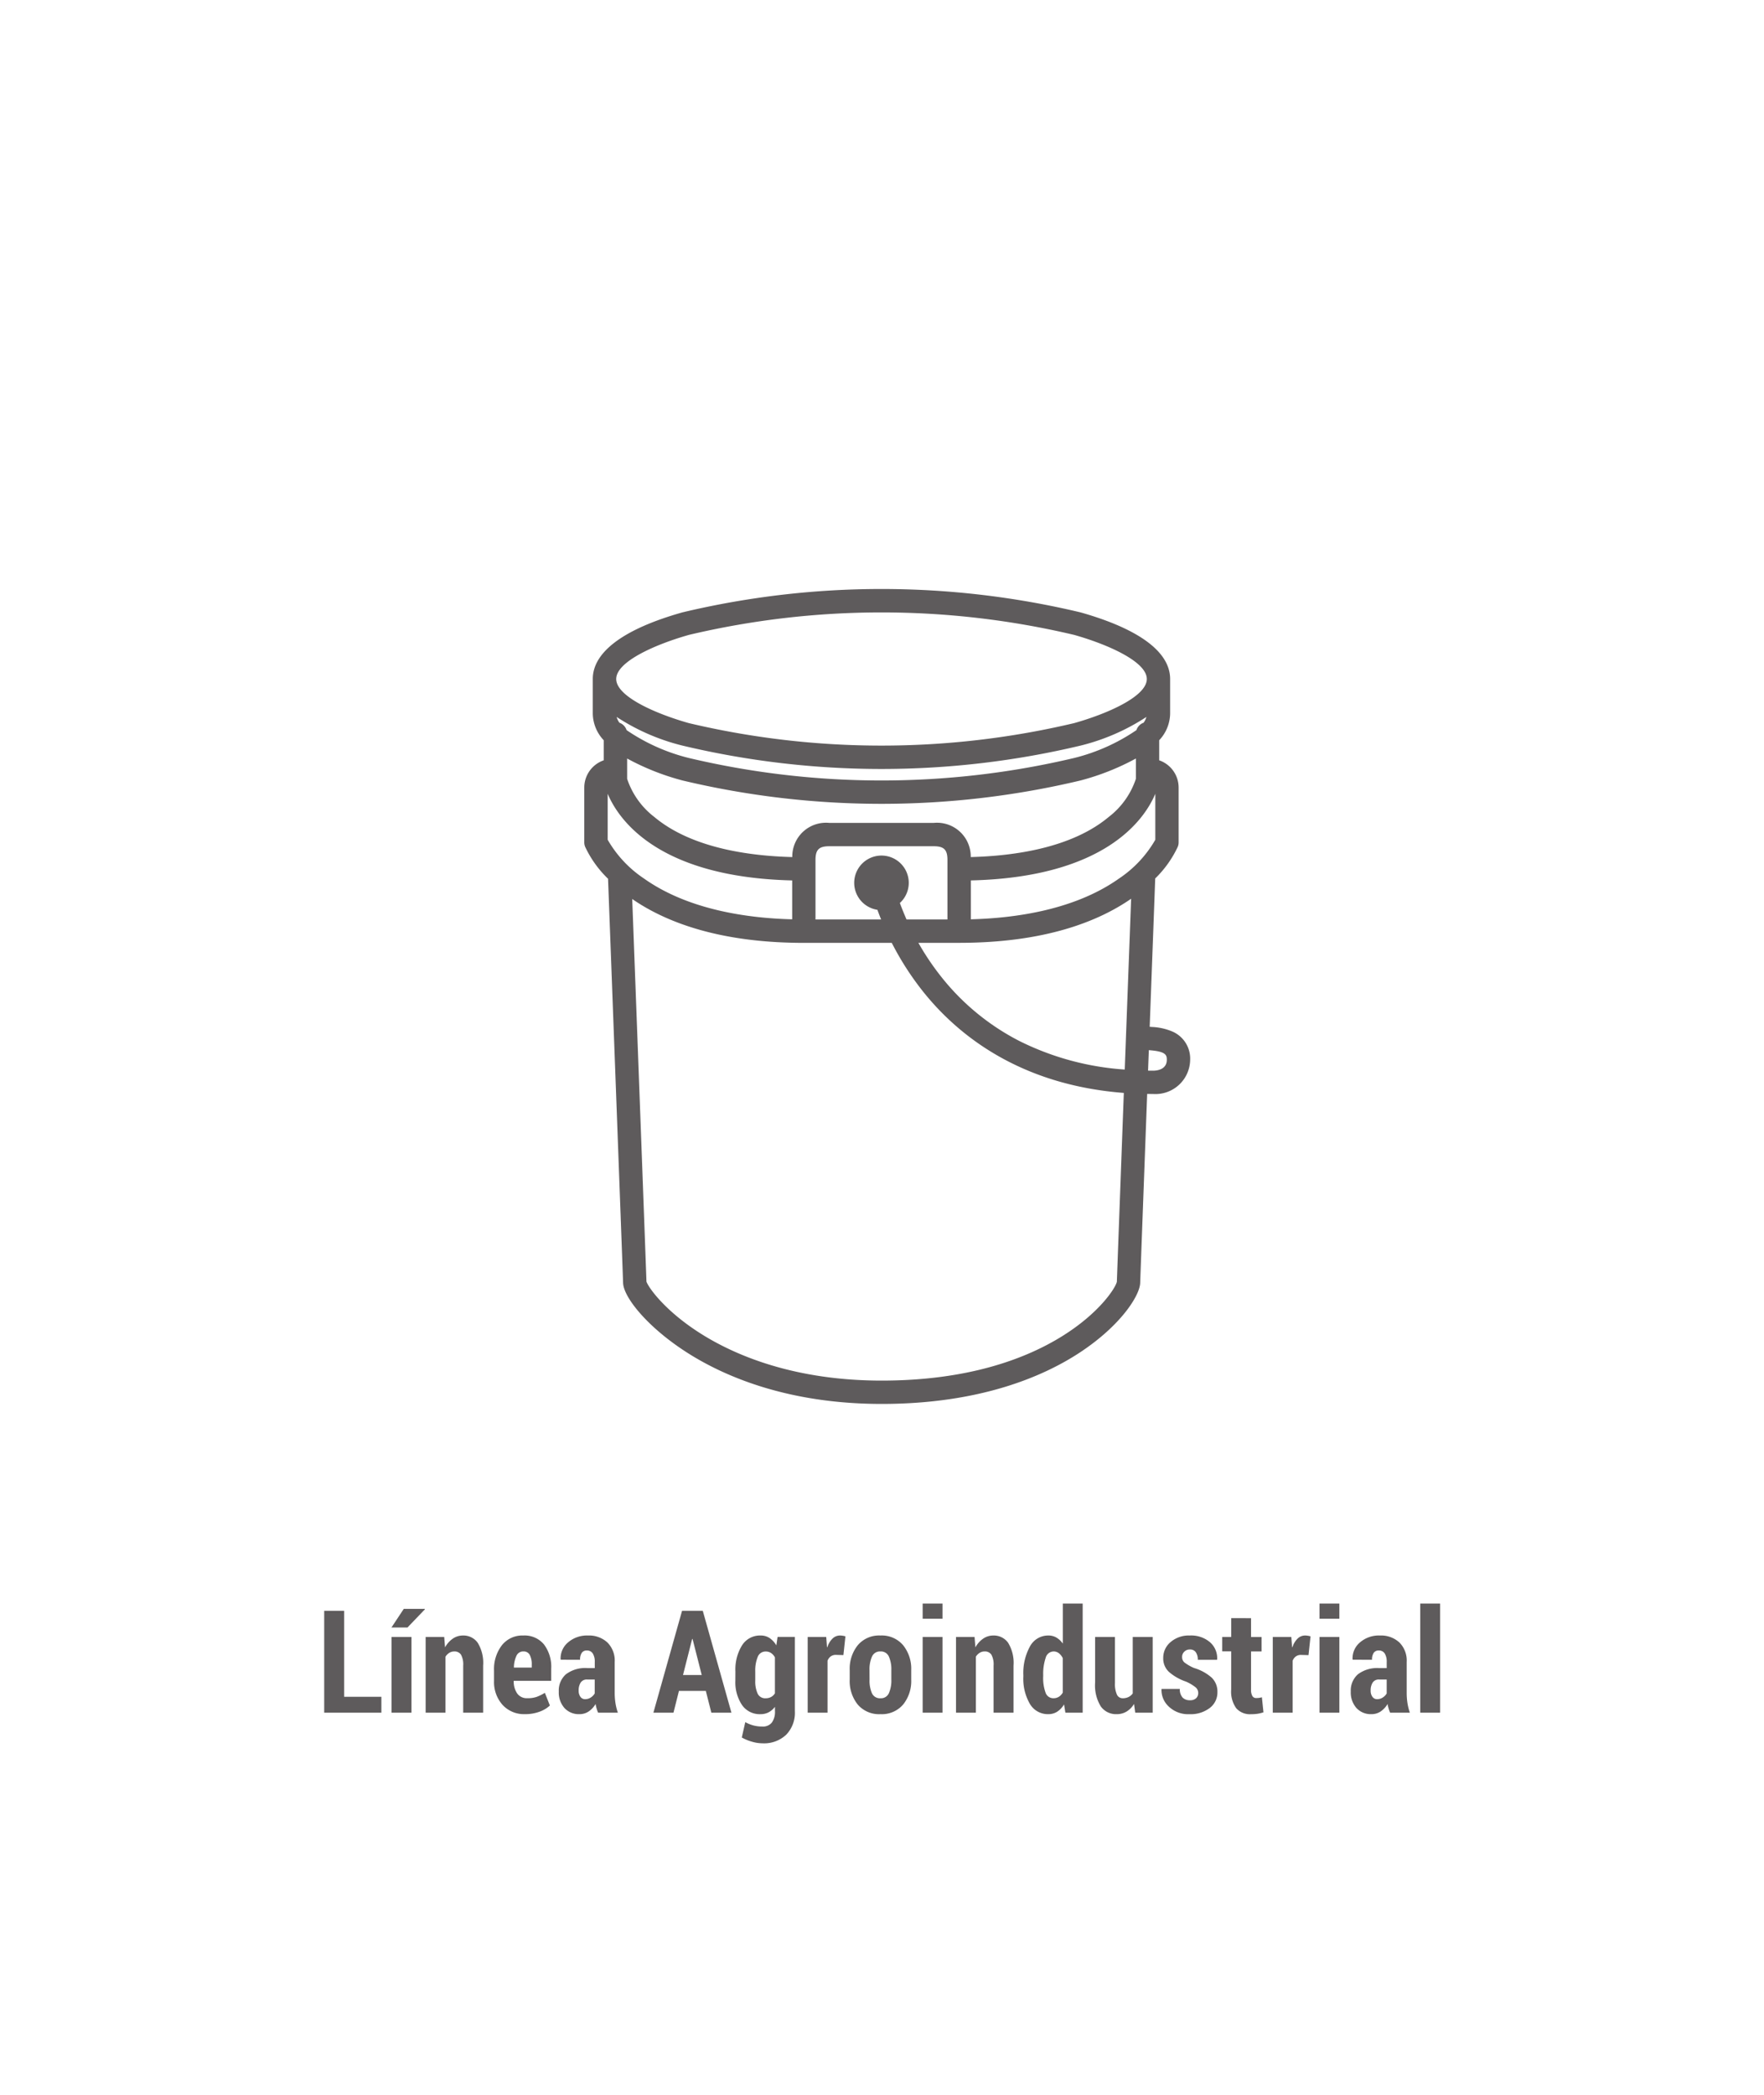 <svg xmlns="http://www.w3.org/2000/svg" xmlns:xlink="http://www.w3.org/1999/xlink" width="160" height="190" viewBox="0 0 160 190"><defs><filter id="a" x="-29" y="-12" width="218" height="245" filterUnits="userSpaceOnUse"><feOffset dy="15" input="SourceAlpha"/><feGaussianBlur stdDeviation="15" result="b"/><feFlood flood-color="#010101" flood-opacity="0.129"/><feComposite operator="in" in2="b"/><feComposite in="SourceGraphic"/></filter><clipPath id="d"><rect width="160" height="190"/></clipPath></defs><g id="c" clip-path="url(#d)"><rect width="160" height="190" fill="#fff"/><g transform="translate(-1015 -12.66)"><g transform="matrix(1, 0, 0, 1, 1015, 12.66)" filter="url(#a)"><rect width="128" height="155" rx="14" transform="translate(16 18)" fill="none" opacity="0.93"/></g><path d="M-48.785-1.441h3.377V0h-5.186V-9.242h1.809ZM-42.678,0h-1.809V-6.868h1.809Zm-.7-9.414h1.9l.019.038-1.581,1.65-1.454,0Zm3.669,2.545.076.946a2.289,2.289,0,0,1,.7-.79A1.6,1.6,0,0,1-38.019-7a1.591,1.591,0,0,1,1.349.66,3.5,3.5,0,0,1,.492,2.076V0h-1.809V-4.264a1.842,1.842,0,0,0-.2-1,.7.7,0,0,0-.619-.289.822.822,0,0,0-.444.127,1.083,1.083,0,0,0-.343.349V0h-1.8V-6.868Zm7.338,7a2.623,2.623,0,0,1-2.057-.851,3.1,3.1,0,0,1-.762-2.146v-.965a3.545,3.545,0,0,1,.708-2.279A2.365,2.365,0,0,1-32.529-7a2.276,2.276,0,0,1,1.866.806,3.366,3.366,0,0,1,.66,2.2v1.1h-3.4v.025a1.9,1.9,0,0,0,.308,1.117,1.061,1.061,0,0,0,.93.438,2.482,2.482,0,0,0,.825-.114A4.341,4.341,0,0,0-30.58-1.8l.457,1.149a2.723,2.723,0,0,1-.949.565A3.694,3.694,0,0,1-32.376.133Zm-.152-5.687a.67.67,0,0,0-.635.4,2.564,2.564,0,0,0-.229,1.065h1.619v-.255a1.831,1.831,0,0,0-.178-.889A.612.612,0,0,0-32.529-5.554ZM-25.749,0a3.082,3.082,0,0,1-.136-.375,3.057,3.057,0,0,1-.092-.413,2.147,2.147,0,0,1-.619.67,1.46,1.46,0,0,1-.847.251,1.756,1.756,0,0,1-1.362-.559,2.124,2.124,0,0,1-.511-1.492,1.955,1.955,0,0,1,.651-1.568,2.9,2.9,0,0,1,1.933-.559h.679V-4.6a1.381,1.381,0,0,0-.181-.771.61.61,0,0,0-.543-.27.523.523,0,0,0-.457.216,1.085,1.085,0,0,0-.152.628l-1.746-.006-.019-.038a1.883,1.883,0,0,1,.663-1.523A2.626,2.626,0,0,1-26.657-7a2.451,2.451,0,0,1,1.742.625,2.317,2.317,0,0,1,.67,1.781v2.78a6.017,6.017,0,0,0,.07.946A5.153,5.153,0,0,0-23.959,0Zm-1.174-1.225a.929.929,0,0,0,.5-.146,1.084,1.084,0,0,0,.365-.375V-3.009h-.679a.657.657,0,0,0-.6.286A1.312,1.312,0,0,0-27.514-2a.919.919,0,0,0,.159.559A.507.507,0,0,0-26.924-1.225Zm10.943-.749h-2.437L-18.913,0h-1.822l2.6-9.242h1.879L-13.657,0h-1.822ZM-18.05-3.415h1.7l-.832-3.269h-.038Zm4.754-.336A4.148,4.148,0,0,1-12.7-6.1,1.921,1.921,0,0,1-11-7a1.424,1.424,0,0,1,.806.232,2.042,2.042,0,0,1,.609.663l.114-.768h1.568V-.133A2.864,2.864,0,0,1-8.69,2a2.917,2.917,0,0,1-2.149.778,3.459,3.459,0,0,1-.946-.143,4.344,4.344,0,0,1-.933-.384L-12.4.857a3.228,3.228,0,0,0,.736.3,3.1,3.1,0,0,0,.813.1A1.029,1.029,0,0,0-9.994.9,1.646,1.646,0,0,0-9.709-.14V-.533a1.749,1.749,0,0,1-.578.5,1.559,1.559,0,0,1-.73.168A1.947,1.947,0,0,1-12.7-.7a3.714,3.714,0,0,1-.6-2.206Zm1.8.848a2.617,2.617,0,0,0,.216,1.173.749.749,0,0,0,.724.423,1.022,1.022,0,0,0,.492-.114.94.94,0,0,0,.352-.337V-5.014a1.109,1.109,0,0,0-.346-.394.845.845,0,0,0-.486-.14.753.753,0,0,0-.73.493,3.217,3.217,0,0,0-.222,1.306ZM-3.5-5.224l-.679-.019a.769.769,0,0,0-.473.14.887.887,0,0,0-.289.394V0h-1.8V-6.868h1.682l.07.92.032.013a1.873,1.873,0,0,1,.46-.778A.965.965,0,0,1-3.812-7a1.6,1.6,0,0,1,.257.022,1.746,1.746,0,0,1,.238.054Zm.571,1.371A3.415,3.415,0,0,1-2.2-6.116,2.526,2.526,0,0,1-.143-7a2.536,2.536,0,0,1,2.057.879A3.4,3.4,0,0,1,2.65-3.853V-3A3.387,3.387,0,0,1,1.914-.736a2.541,2.541,0,0,1-2.05.87A2.546,2.546,0,0,1-2.2-.736,3.4,3.4,0,0,1-2.929-3Zm1.8.848A2.867,2.867,0,0,0-.911-1.759a.791.791,0,0,0,.774.451.782.782,0,0,0,.759-.455A2.835,2.835,0,0,0,.847-3.005v-.852A2.843,2.843,0,0,0,.622-5.093a.785.785,0,0,0-.765-.461.785.785,0,0,0-.765.464,2.847,2.847,0,0,0-.225,1.233ZM5.488,0h-1.8V-6.868h1.8Zm0-8.525h-1.8V-9.9h1.8ZM8.395-6.868l.076.946a2.289,2.289,0,0,1,.7-.79A1.6,1.6,0,0,1,10.09-7a1.591,1.591,0,0,1,1.349.66,3.5,3.5,0,0,1,.492,2.076V0H10.121V-4.264a1.842,1.842,0,0,0-.2-1A.7.7,0,0,0,9.3-5.554a.822.822,0,0,0-.444.127,1.083,1.083,0,0,0-.343.349V0h-1.8V-6.868ZM12.819-3.4A5.013,5.013,0,0,1,13.416-6,1.867,1.867,0,0,1,15.1-7a1.4,1.4,0,0,1,.724.19,1.9,1.9,0,0,1,.578.546V-9.9h1.8V0H16.634l-.121-.749a2.019,2.019,0,0,1-.619.657,1.458,1.458,0,0,1-.8.225A1.882,1.882,0,0,1,13.413-.8a4.531,4.531,0,0,1-.594-2.466Zm1.8.134a3.889,3.889,0,0,0,.213,1.439.737.737,0,0,0,.72.516.9.9,0,0,0,.489-.131,1.078,1.078,0,0,0,.355-.379V-4.949a1.272,1.272,0,0,0-.355-.446.766.766,0,0,0-.476-.159.764.764,0,0,0-.724.592A4.553,4.553,0,0,0,14.622-3.4ZM22.861-.793a2.027,2.027,0,0,1-.676.689,1.712,1.712,0,0,1-.9.238,1.691,1.691,0,0,1-1.438-.7,3.621,3.621,0,0,1-.517-2.155V-6.868h1.8V-2.7a2.361,2.361,0,0,0,.178,1.061.567.567,0,0,0,.527.33,1.169,1.169,0,0,0,.524-.111,1.05,1.05,0,0,0,.384-.327V-6.868h1.809V0H22.969Zm5.821-1a.667.667,0,0,0-.229-.5,3.847,3.847,0,0,0-.876-.524A4.619,4.619,0,0,1,26.025-3.7a1.667,1.667,0,0,1-.517-1.27A1.854,1.854,0,0,1,26.171-6.4,2.533,2.533,0,0,1,27.927-7a2.626,2.626,0,0,1,1.822.609A1.922,1.922,0,0,1,30.4-4.831l-.019.038H28.644a1.176,1.176,0,0,0-.178-.686.621.621,0,0,0-.546-.254.685.685,0,0,0-.5.2.638.638,0,0,0-.2.476.638.638,0,0,0,.2.492,4.091,4.091,0,0,0,.882.511,4.278,4.278,0,0,1,1.6.873,1.76,1.76,0,0,1,.521,1.323,1.756,1.756,0,0,1-.7,1.435,2.849,2.849,0,0,1-1.834.559,2.539,2.539,0,0,1-1.879-.692,2.043,2.043,0,0,1-.66-1.562l.013-.038h1.65a1.12,1.12,0,0,0,.254.787.9.9,0,0,0,.667.241.781.781,0,0,0,.552-.178A.636.636,0,0,0,28.682-1.8Zm4.792-6.779v1.708h.952v1.308h-.952v3.447a1.122,1.122,0,0,0,.121.6.377.377,0,0,0,.33.181,2.076,2.076,0,0,0,.279-.016,2.043,2.043,0,0,0,.254-.054L34.6-.032A3.6,3.6,0,0,1,34.052.1a4.109,4.109,0,0,1-.59.038A1.656,1.656,0,0,1,32.132-.4a2.589,2.589,0,0,1-.46-1.7V-5.561h-.812V-6.868h.813V-8.576Zm5.211,3.352-.679-.019a.769.769,0,0,0-.473.14.887.887,0,0,0-.289.394V0h-1.8V-6.868h1.682l.07.92.032.013a1.873,1.873,0,0,1,.46-.778A.965.965,0,0,1,38.375-7a1.6,1.6,0,0,1,.257.022,1.746,1.746,0,0,1,.238.054ZM41.485,0h-1.8V-6.868h1.8Zm0-8.525h-1.8V-9.9h1.8ZM46.087,0a3.082,3.082,0,0,1-.136-.375,3.057,3.057,0,0,1-.092-.413,2.147,2.147,0,0,1-.619.67,1.46,1.46,0,0,1-.847.251,1.756,1.756,0,0,1-1.362-.559,2.124,2.124,0,0,1-.511-1.492,1.955,1.955,0,0,1,.651-1.568A2.9,2.9,0,0,1,45.1-4.043h.679V-4.6a1.381,1.381,0,0,0-.181-.771.61.61,0,0,0-.543-.27.523.523,0,0,0-.457.216,1.085,1.085,0,0,0-.152.628L42.7-4.805l-.019-.038a1.883,1.883,0,0,1,.663-1.523A2.626,2.626,0,0,1,45.179-7a2.451,2.451,0,0,1,1.742.625,2.317,2.317,0,0,1,.67,1.781v2.78a6.016,6.016,0,0,0,.07.946A5.153,5.153,0,0,0,47.877,0ZM44.913-1.225a.929.929,0,0,0,.5-.146,1.084,1.084,0,0,0,.365-.375V-3.009H45.1a.657.657,0,0,0-.6.286A1.312,1.312,0,0,0,44.323-2a.919.919,0,0,0,.159.559A.507.507,0,0,0,44.913-1.225ZM50.619,0h-1.8V-9.9h1.8Z" transform="translate(1095 168)" fill="#5e5b5c"/><path d="M4592.735,5920.677a5.287,5.287,0,0,0-1.92-.442l-.144-.012-.059-.005c.239-6.37.447-11.94.5-13.452a9.781,9.781,0,0,0,2.047-2.873,1.039,1.039,0,0,0,.078-.4v-4.976a2.616,2.616,0,0,0-1.763-2.468v-1.82a3.6,3.6,0,0,0,.992-2.4v-3.156c0-2.449-2.812-4.539-8.13-6.042a77.921,77.921,0,0,0-36.106,0c-5.319,1.5-8.131,3.593-8.131,6.042v3.156a3.594,3.594,0,0,0,.993,2.4v1.82a2.616,2.616,0,0,0-1.764,2.468v4.976a1.057,1.057,0,0,0,.078.4,9.8,9.8,0,0,0,2.078,2.9c.15,3.993,1.279,34.11,1.364,36.657.044,1.32,2.246,4.055,5.853,6.35,3.318,2.11,9.064,4.625,17.6,4.625,8.972,0,14.7-2.52,17.929-4.633,3.744-2.453,5.482-5.185,5.52-6.342.042-1.241.331-9.023.634-17.142.188,0,.375.008.566.008a3.152,3.152,0,0,0,3.333-3.116A2.674,2.674,0,0,0,4592.735,5920.677Zm-24.783-11.686a2.474,2.474,0,1,0-2.036.618c.1.274.209.566.335.878H4560.3v-5.4c0-.93.314-1.244,1.244-1.244h9.481c.93,0,1.243.314,1.243,1.244v5.4h-3.71C4568.318,5909.94,4568.117,5909.437,4567.952,5908.991Zm19.892-2.229c-3.981,2.829-9.331,3.6-13.455,3.709v-3.527c12.22-.289,15.768-5.561,16.733-7.859v4.17A10.546,10.546,0,0,1,4587.844,5906.763Zm2.214-14.122a1.061,1.061,0,0,0-.647.67,17.43,17.43,0,0,1-5.647,2.528,75.863,75.863,0,0,1-34.954,0,17.424,17.424,0,0,1-5.646-2.528,1.061,1.061,0,0,0-.648-.67,1.613,1.613,0,0,1-.255-.525,19.3,19.3,0,0,0,5.974,2.6,77.921,77.921,0,0,0,36.106,0,19.311,19.311,0,0,0,5.974-2.6A1.616,1.616,0,0,1,4590.058,5892.641Zm-46.844,3.246a22.413,22.413,0,0,0,5.021,1.991,77.939,77.939,0,0,0,36.106,0,22.384,22.384,0,0,0,5.02-1.991v1.84a7.217,7.217,0,0,1-2.467,3.463c-3.315,2.772-8.447,3.531-12.513,3.636a3.059,3.059,0,0,0-3.352-3.1h-9.481a3.059,3.059,0,0,0-3.353,3.1c-4.066-.105-9.2-.864-12.513-3.636a7.231,7.231,0,0,1-2.467-3.461Zm30.116,16.718c7.782,0,12.638-1.946,15.6-4-.121,3.2-.348,9.288-.58,15.493a25.159,25.159,0,0,1-9.543-2.582,21.613,21.613,0,0,1-7.146-5.888,23.769,23.769,0,0,1-2.029-3.023Zm-24.52-27.929a75.9,75.9,0,0,1,34.954,0c3.039.859,6.587,2.423,6.587,4s-3.548,3.143-6.587,4a75.9,75.9,0,0,1-34.954,0c-3.039-.859-6.586-2.423-6.586-4S4545.771,5885.536,4548.81,5884.676Zm-7.359,14.41c.967,2.3,4.515,7.57,16.734,7.859v3.527c-4.125-.106-9.473-.88-13.455-3.709a10.54,10.54,0,0,1-3.279-3.507Zm46.184,44.261c-.282,1.181-5.789,8.963-21.332,8.963-7.815,0-13.087-2.225-16.136-4.091-3.5-2.144-5.039-4.386-5.2-4.89-.089-2.609-1-26.968-1.291-34.7,2.961,2.047,7.809,3.979,15.566,3.979h7.976a26.217,26.217,0,0,0,2.717,4.262c3.1,3.956,8.744,8.607,18.331,9.348C4587.968,5934.267,4587.681,5941.994,4587.635,5943.347Zm3.317-19.146c-.165,0-.326,0-.488-.005q.034-.932.07-1.857l.11.009c1.413.113,1.522.427,1.522.857C4592.167,5924.083,4591.31,5924.194,4590.952,5924.2Z" transform="translate(-3471.332 -5814.429)" fill="#5e5b5c"/></g></g></svg>